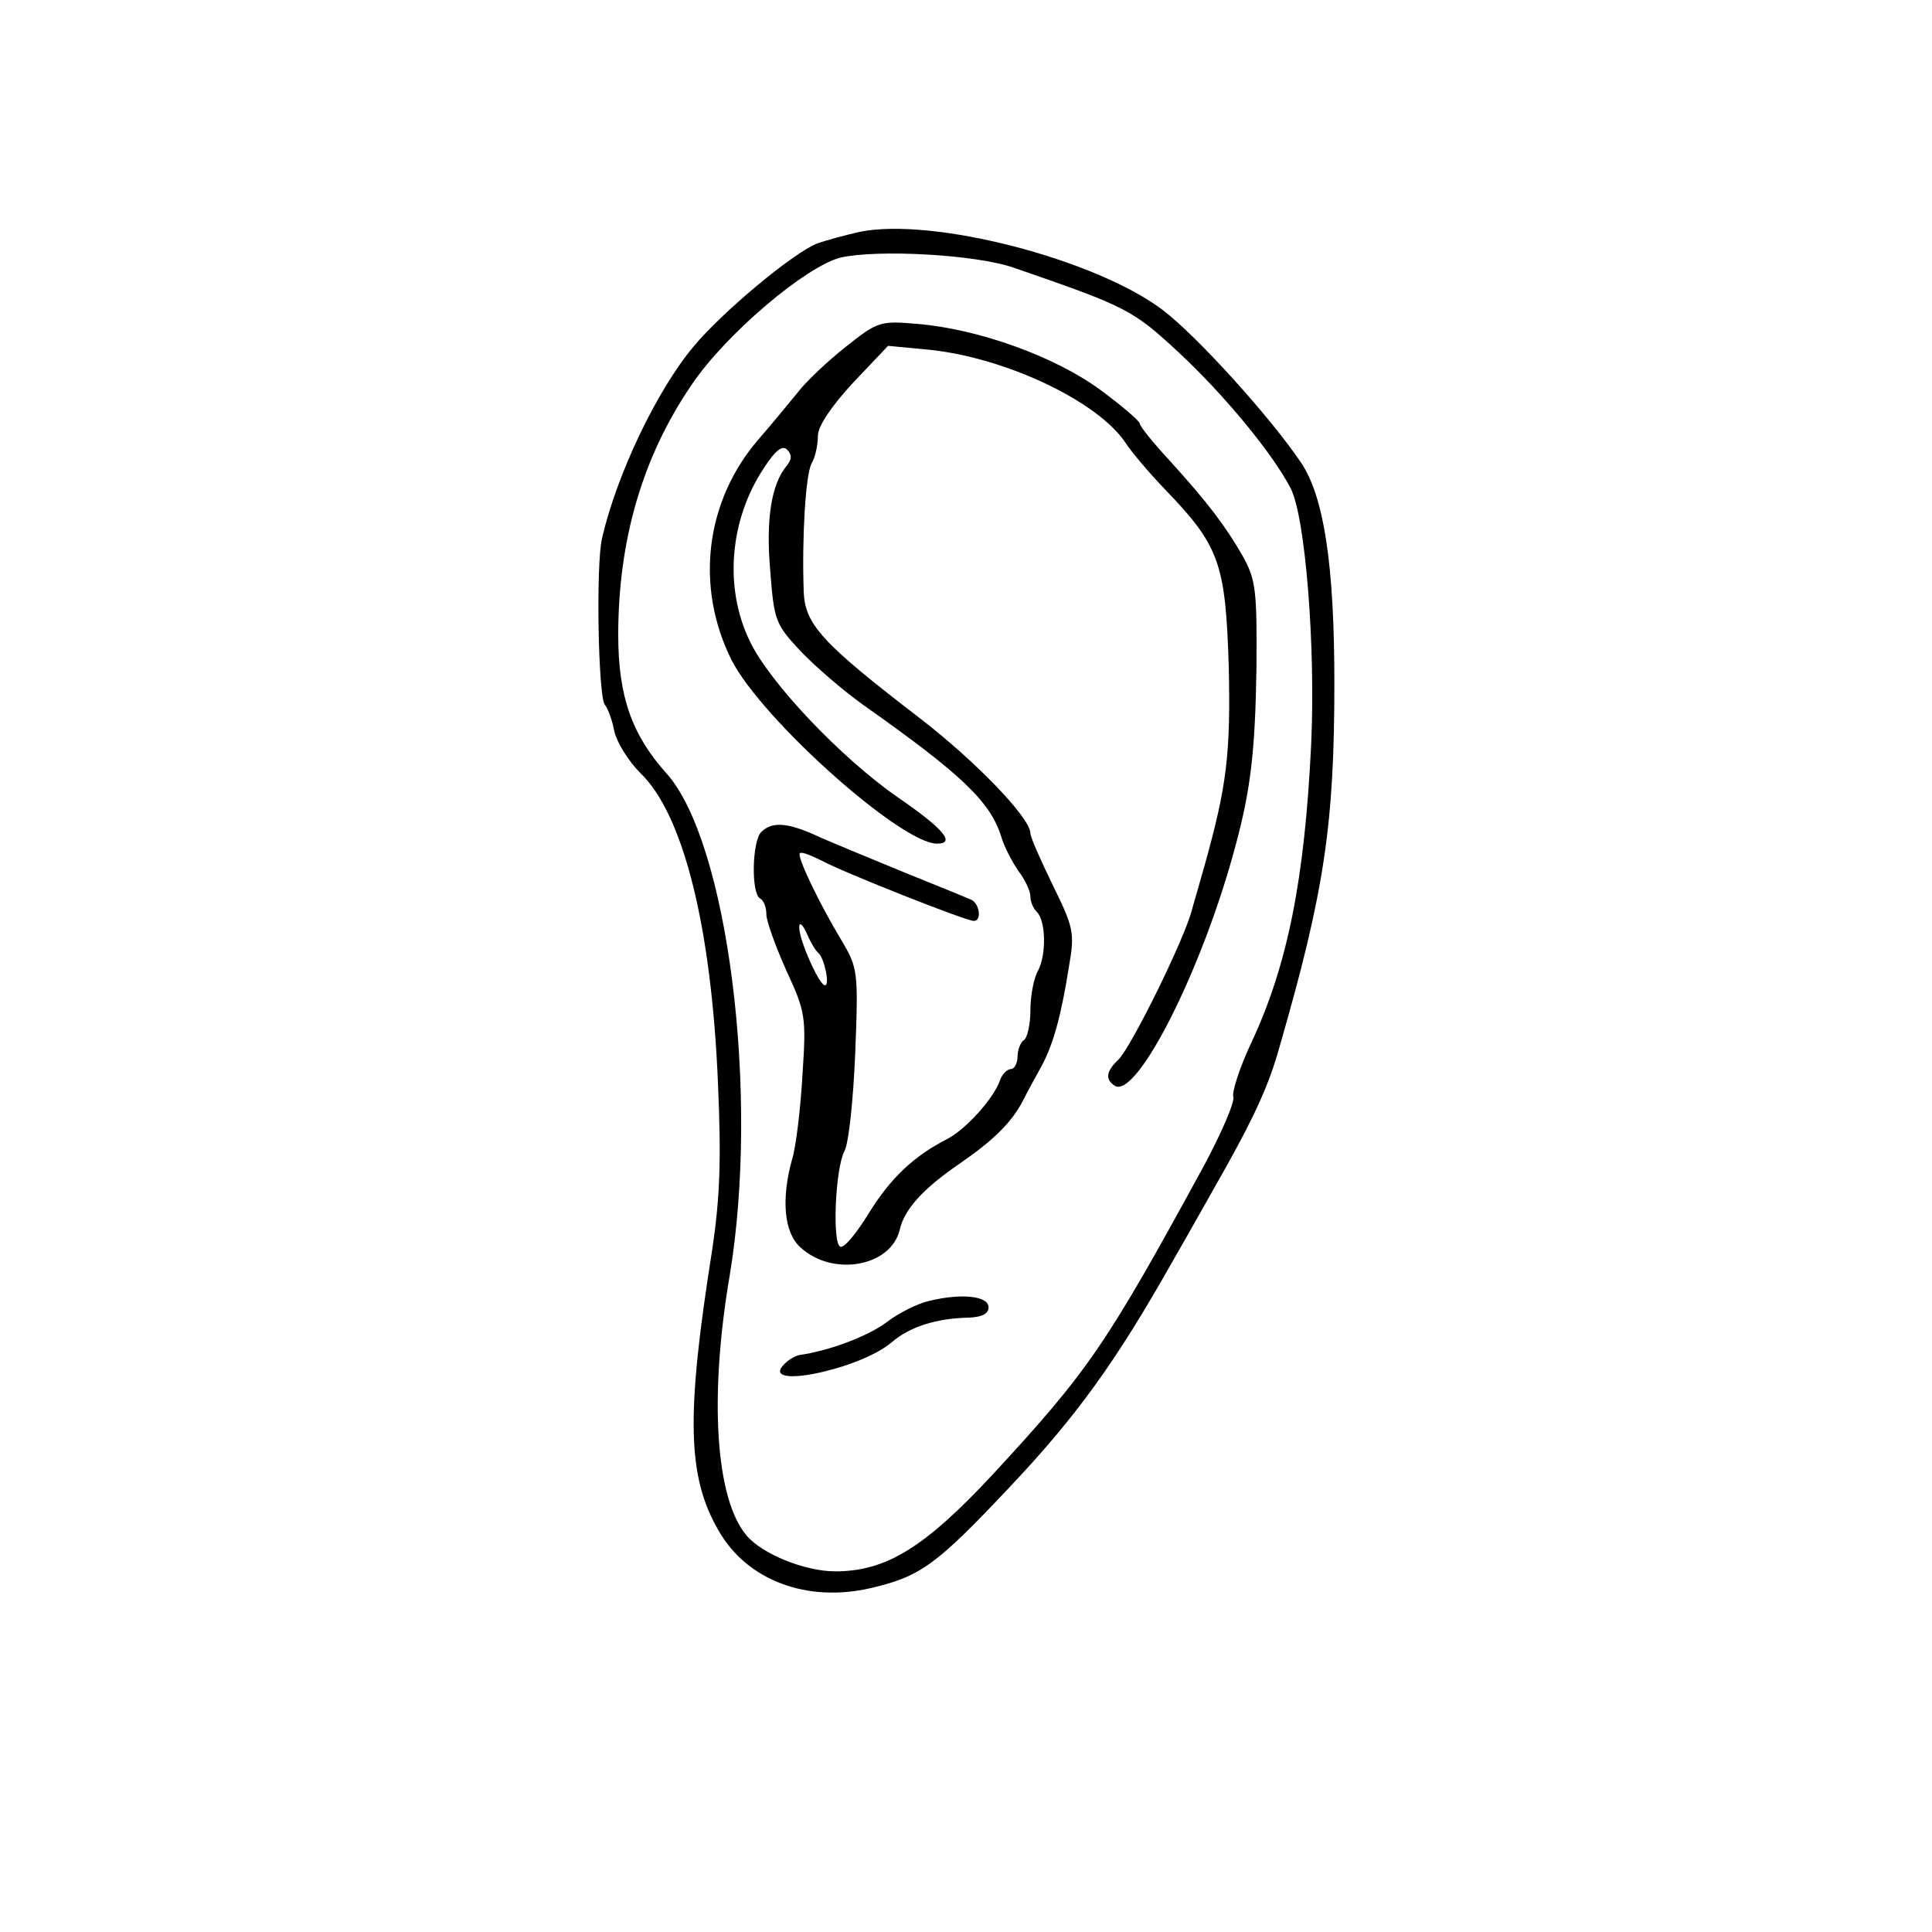 <?xml version="1.0" standalone="no"?>
<!DOCTYPE svg PUBLIC "-//W3C//DTD SVG 20010904//EN"
 "http://www.w3.org/TR/2001/REC-SVG-20010904/DTD/svg10.dtd">
<svg version="1.0" xmlns="http://www.w3.org/2000/svg"
 width="300pt" height="300pt" viewBox="0 0 300 300"
 preserveAspectRatio="xMidYMid meet">
<g transform="translate(0,300) scale(0.1,-0.1)"
fill="#000000" stroke="none">
<path d="M1335 2640 c-22 -5 -52 -13 -66 -18 -38 -15 -148 -107 -192 -160 -57
-68 -119 -198 -142 -297 -10 -41 -6 -246 4 -259 5 -6 12 -25 15 -42 4 -17 22
-46 40 -64 67 -64 111 -239 121 -485 5 -116 3 -174 -9 -255 -41 -258 -39 -353
10 -437 44 -77 137 -112 236 -89 77 18 101 35 215 156 105 111 166 196 253
350 30 52 68 120 85 150 44 79 66 127 82 185 70 242 85 346 85 565 0 182 -16
289 -52 342 -48 71 -162 197 -215 237 -105 79 -357 144 -470 121z m240 -56
c174 -60 184 -65 255 -131 71 -66 146 -157 174 -211 23 -44 39 -247 32 -397
-10 -211 -37 -344 -92 -462 -19 -40 -31 -78 -29 -86 3 -7 -18 -56 -46 -108
-151 -277 -179 -318 -327 -478 -106 -114 -166 -151 -245 -151 -47 0 -114 27
-138 56 -48 57 -58 215 -26 403 47 282 -3 674 -98 780 -54 60 -75 120 -75 215
0 148 38 278 115 390 53 78 176 182 230 196 57 13 211 5 270 -16z"/>
<path d="M1314 2462 c-28 -22 -62 -54 -75 -71 -13 -16 -41 -50 -61 -73 -83
-96 -99 -229 -42 -343 47 -92 263 -285 319 -285 30 0 9 24 -61 72 -88 61 -200
179 -230 243 -40 83 -31 188 22 268 18 28 29 36 36 29 8 -8 8 -15 -1 -26 -23
-28 -32 -82 -25 -162 6 -78 8 -83 47 -125 23 -24 67 -62 98 -84 153 -108 197
-150 214 -205 4 -14 16 -37 26 -52 11 -14 19 -32 19 -40 0 -8 4 -18 10 -24 14
-14 15 -66 2 -91 -7 -12 -12 -40 -12 -62 0 -22 -5 -43 -10 -46 -5 -3 -10 -15
-10 -26 0 -10 -5 -19 -10 -19 -6 0 -14 -8 -17 -17 -10 -29 -53 -76 -81 -91
-53 -27 -89 -61 -123 -116 -19 -31 -38 -54 -44 -52 -13 4 -8 121 6 148 7 12
14 81 17 153 5 128 4 132 -22 176 -35 58 -69 130 -64 134 2 3 17 -3 33 -11 35
-19 225 -94 237 -94 13 0 9 27 -4 33 -7 3 -53 22 -103 42 -49 20 -109 45 -132
55 -49 23 -74 25 -91 8 -14 -14 -16 -94 -2 -103 6 -3 10 -14 10 -25 0 -10 14
-49 31 -87 30 -65 31 -72 25 -163 -3 -52 -10 -111 -16 -130 -17 -61 -13 -114
13 -137 50 -46 140 -30 154 27 7 32 36 64 93 103 52 36 80 63 98 97 7 14 20
38 29 54 19 35 31 80 43 156 9 51 7 60 -25 125 -19 39 -35 75 -35 81 0 24 -85
112 -172 179 -151 116 -178 145 -180 196 -3 86 3 181 12 199 6 10 10 29 10 43
0 15 20 45 54 82 l55 58 63 -6 c119 -12 263 -80 306 -145 9 -14 37 -47 62 -73
84 -87 93 -115 98 -274 3 -136 -3 -185 -37 -307 -6 -21 -15 -53 -20 -70 -11
-45 -94 -213 -114 -233 -20 -19 -21 -31 -6 -41 34 -21 136 180 187 371 24 88
31 148 33 277 1 121 -1 138 -21 174 -27 47 -54 83 -114 149 -25 27 -46 53 -46
57 0 4 -28 28 -62 53 -71 52 -189 94 -283 102 -58 5 -62 4 -111 -35z m-43
-942 c9 -8 18 -50 10 -50 -9 0 -41 72 -40 91 0 8 6 3 12 -11 6 -14 14 -27 18
-30z"/>
<path d="M1443 980 c-18 -4 -48 -19 -66 -33 -28 -21 -87 -44 -135 -51 -7 -1
-17 -7 -24 -14 -41 -41 117 -9 167 34 28 24 69 37 120 38 20 1 30 6 30 16 0
18 -43 22 -92 10z"/>
</g>
</svg>
